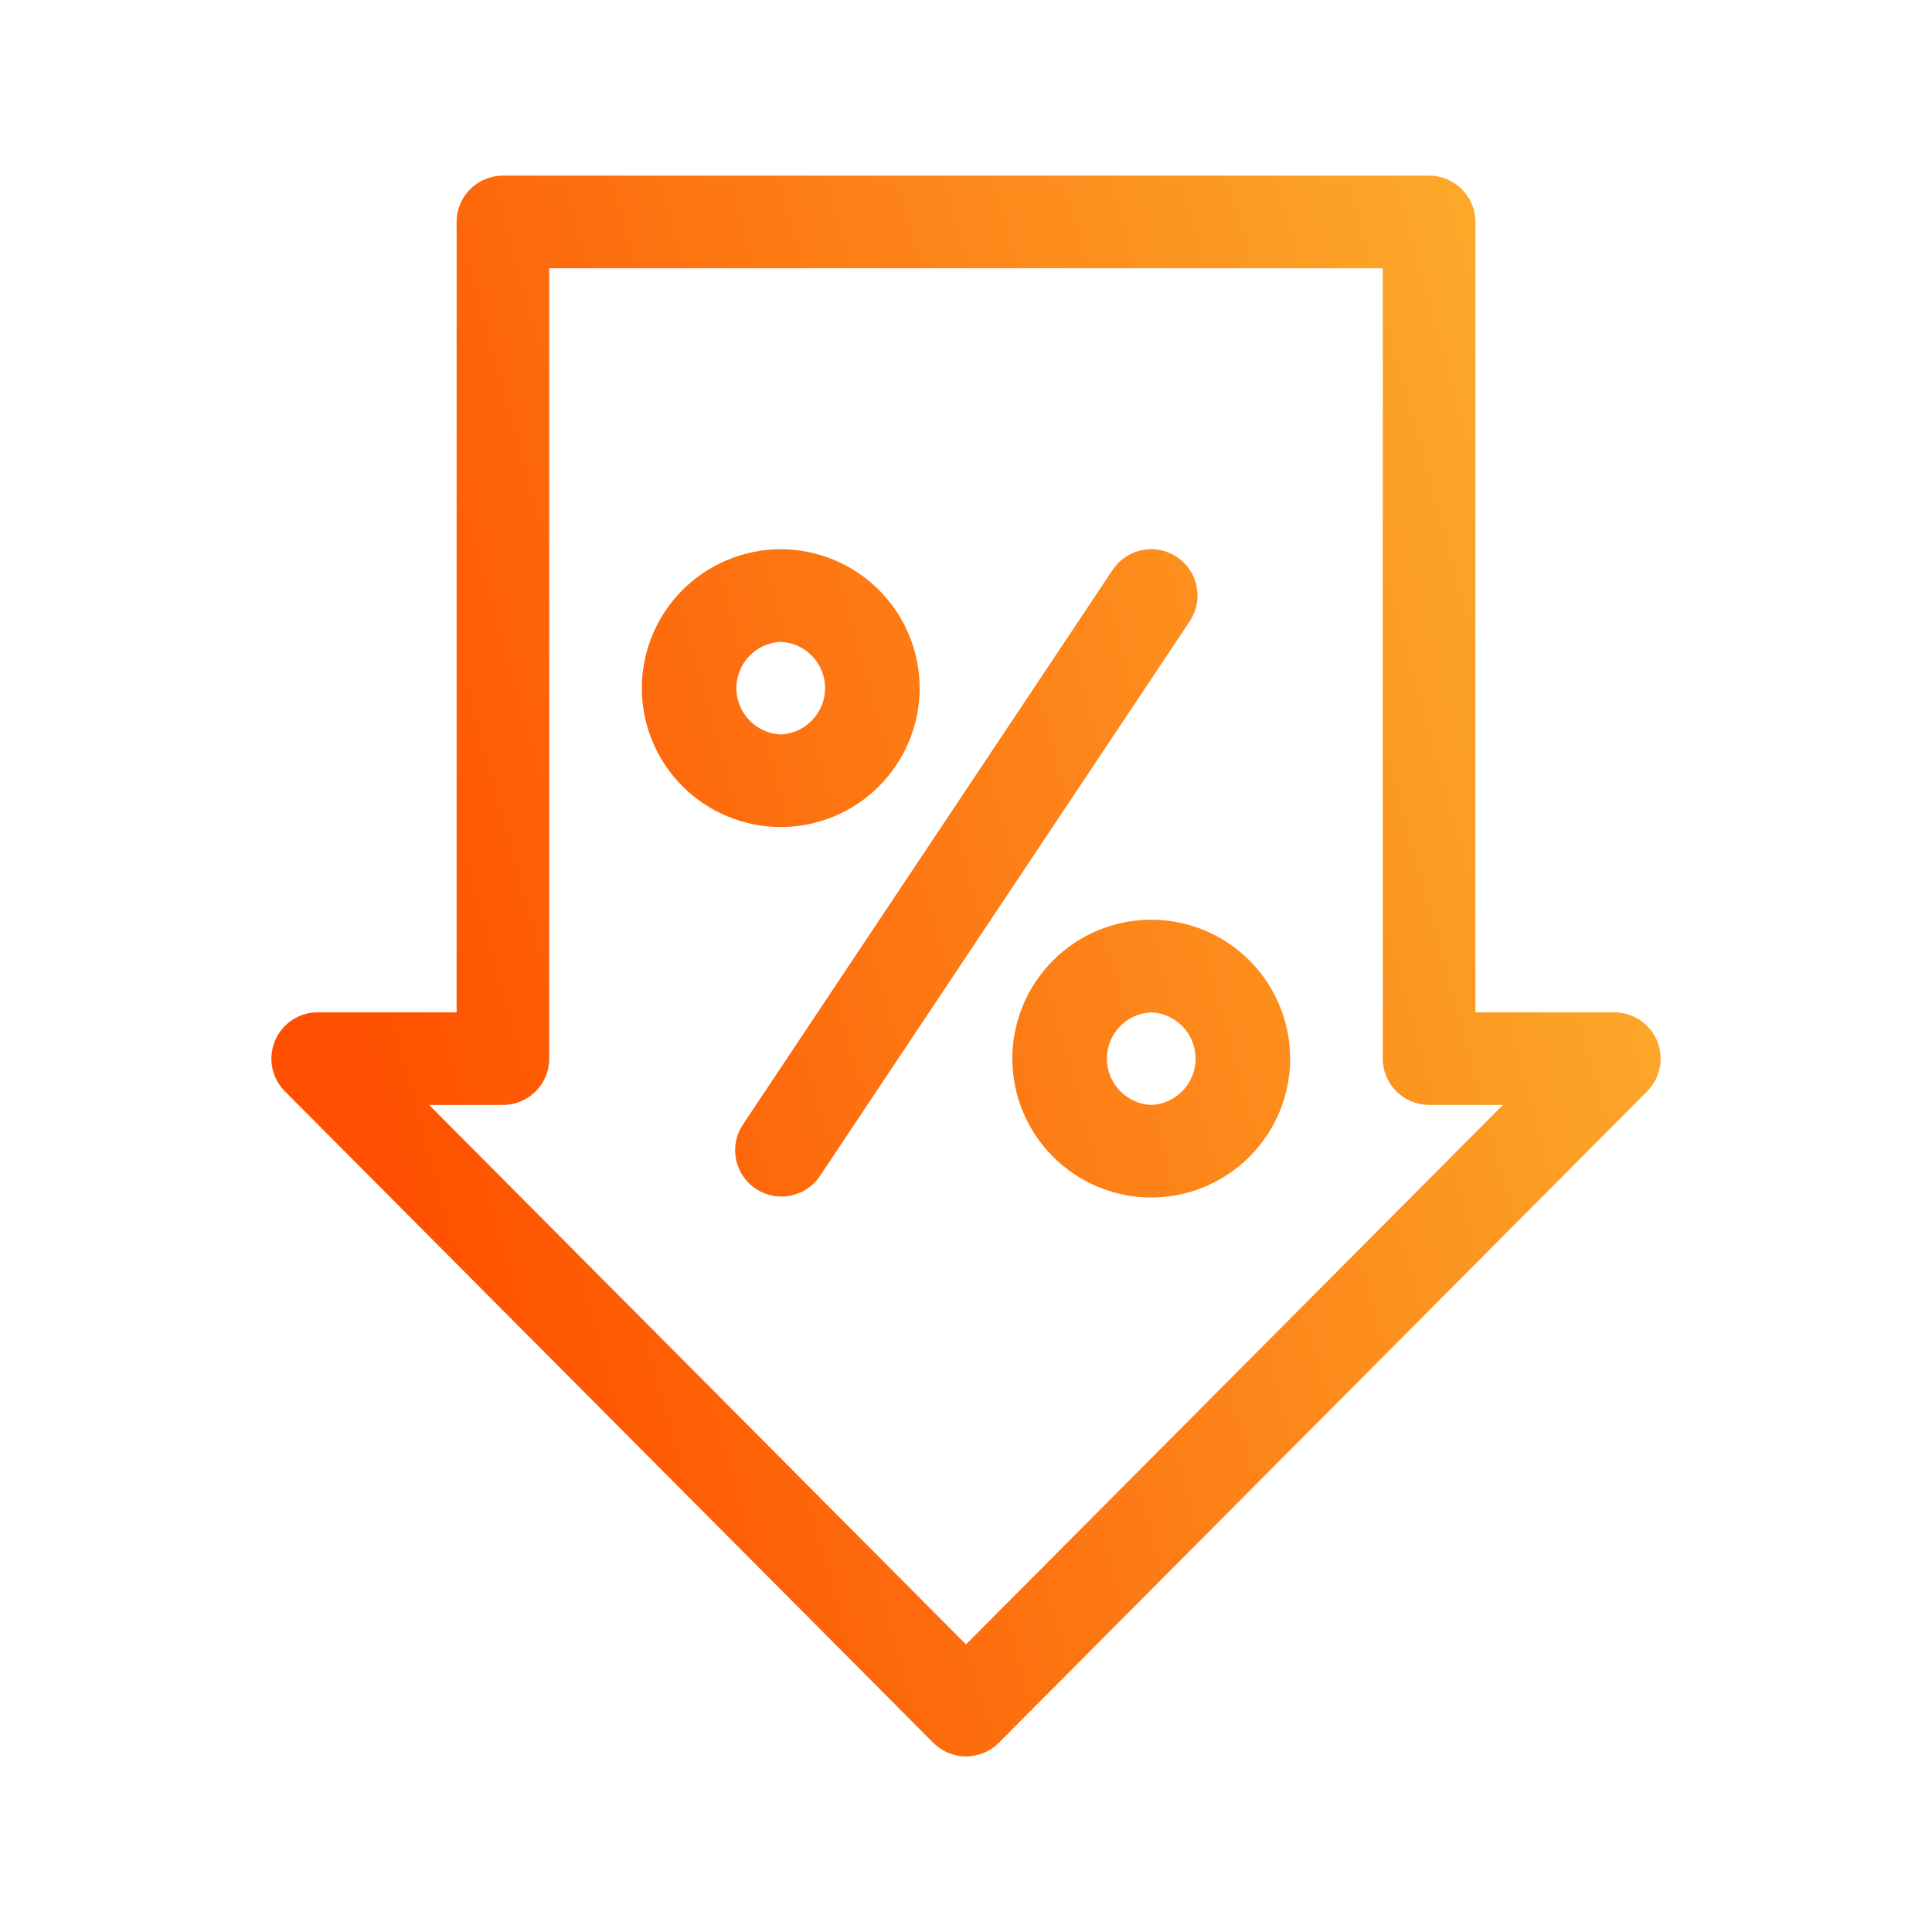 <svg width="44" height="44" viewBox="0 0 44 44" fill="none" xmlns="http://www.w3.org/2000/svg">
<path d="M17.781 12.508C16.942 12.509 16.138 12.843 15.545 13.436C14.951 14.029 14.618 14.833 14.617 15.672C14.618 16.511 14.951 17.315 15.545 17.908C16.138 18.501 16.942 18.835 17.781 18.836C18.619 18.835 19.424 18.501 20.017 17.908C20.61 17.315 20.944 16.511 20.945 15.672C20.944 14.833 20.61 14.029 20.017 13.436C19.424 12.843 18.619 12.509 17.781 12.508ZM17.781 16.727C17.509 16.715 17.252 16.599 17.064 16.402C16.876 16.206 16.771 15.944 16.771 15.672C16.771 15.4 16.876 15.138 17.064 14.942C17.252 14.745 17.509 14.629 17.781 14.617C18.052 14.629 18.309 14.745 18.497 14.942C18.686 15.138 18.791 15.4 18.791 15.672C18.791 15.944 18.686 16.206 18.497 16.402C18.309 16.599 18.052 16.715 17.781 16.727ZM26.219 20.945C25.38 20.946 24.576 21.28 23.983 21.873C23.389 22.466 23.056 23.27 23.055 24.109C23.056 24.948 23.389 25.752 23.983 26.345C24.576 26.938 25.38 27.272 26.219 27.273C27.058 27.272 27.862 26.938 28.455 26.345C29.048 25.752 29.382 24.948 29.383 24.109C29.382 23.27 29.048 22.466 28.455 21.873C27.862 21.28 27.058 20.946 26.219 20.945ZM26.219 25.165C25.947 25.153 25.69 25.037 25.502 24.84C25.314 24.644 25.209 24.382 25.209 24.11C25.209 23.838 25.314 23.576 25.502 23.38C25.69 23.183 25.947 23.067 26.219 23.055C26.491 23.067 26.747 23.183 26.936 23.38C27.124 23.576 27.229 23.838 27.229 24.11C27.229 24.382 27.124 24.644 26.936 24.84C26.747 25.037 26.491 25.153 26.219 25.165ZM26.804 12.685C26.571 12.53 26.286 12.473 26.012 12.528C25.737 12.583 25.496 12.744 25.341 12.977L16.904 25.634C16.757 25.867 16.708 26.147 16.765 26.416C16.823 26.685 16.983 26.921 17.212 27.073C17.44 27.226 17.72 27.283 17.99 27.233C18.26 27.182 18.5 27.029 18.659 26.804L27.096 14.148C27.251 13.915 27.307 13.63 27.253 13.356C27.198 13.082 27.036 12.84 26.804 12.685Z" fill="url(#paint0_linear_8701_9172)"/>
<path d="M37.74 23.705C37.66 23.513 37.525 23.348 37.351 23.233C37.178 23.117 36.974 23.055 36.766 23.055H33.602V5.055C33.602 4.472 33.129 4 32.547 4H11.453C10.871 4 10.399 4.472 10.399 5.055V23.055H7.234C7.026 23.055 6.822 23.117 6.649 23.233C6.476 23.349 6.341 23.513 6.261 23.705C6.182 23.897 6.16 24.109 6.2 24.313C6.24 24.517 6.34 24.705 6.487 24.853L21.253 39.69C21.351 39.788 21.467 39.867 21.596 39.92C21.724 39.973 21.861 40.001 22 40.001C22.139 40.001 22.277 39.973 22.405 39.92C22.533 39.867 22.65 39.788 22.748 39.69L37.513 24.854C37.813 24.552 37.903 24.098 37.74 23.705ZM22 37.45L9.772 25.164H11.453C12.036 25.164 12.508 24.692 12.508 24.109V6.109H31.492V24.109C31.492 24.692 31.965 25.164 32.547 25.164H34.228L22 37.45Z" fill="url(#paint1_linear_8701_9172)"/>
<defs>
<linearGradient id="paint0_linear_8701_9172" x1="12.706" y1="40.001" x2="41.031" y2="32.21" gradientUnits="userSpaceOnUse">
<stop stop-color="#FE5000"/>
<stop offset="1" stop-color="#FCA92A"/>
</linearGradient>
<linearGradient id="paint1_linear_8701_9172" x1="12.706" y1="40.001" x2="41.031" y2="32.21" gradientUnits="userSpaceOnUse">
<stop stop-color="#FE5000"/>
<stop offset="1" stop-color="#FCA92A"/>
</linearGradient>
</defs>
</svg>
